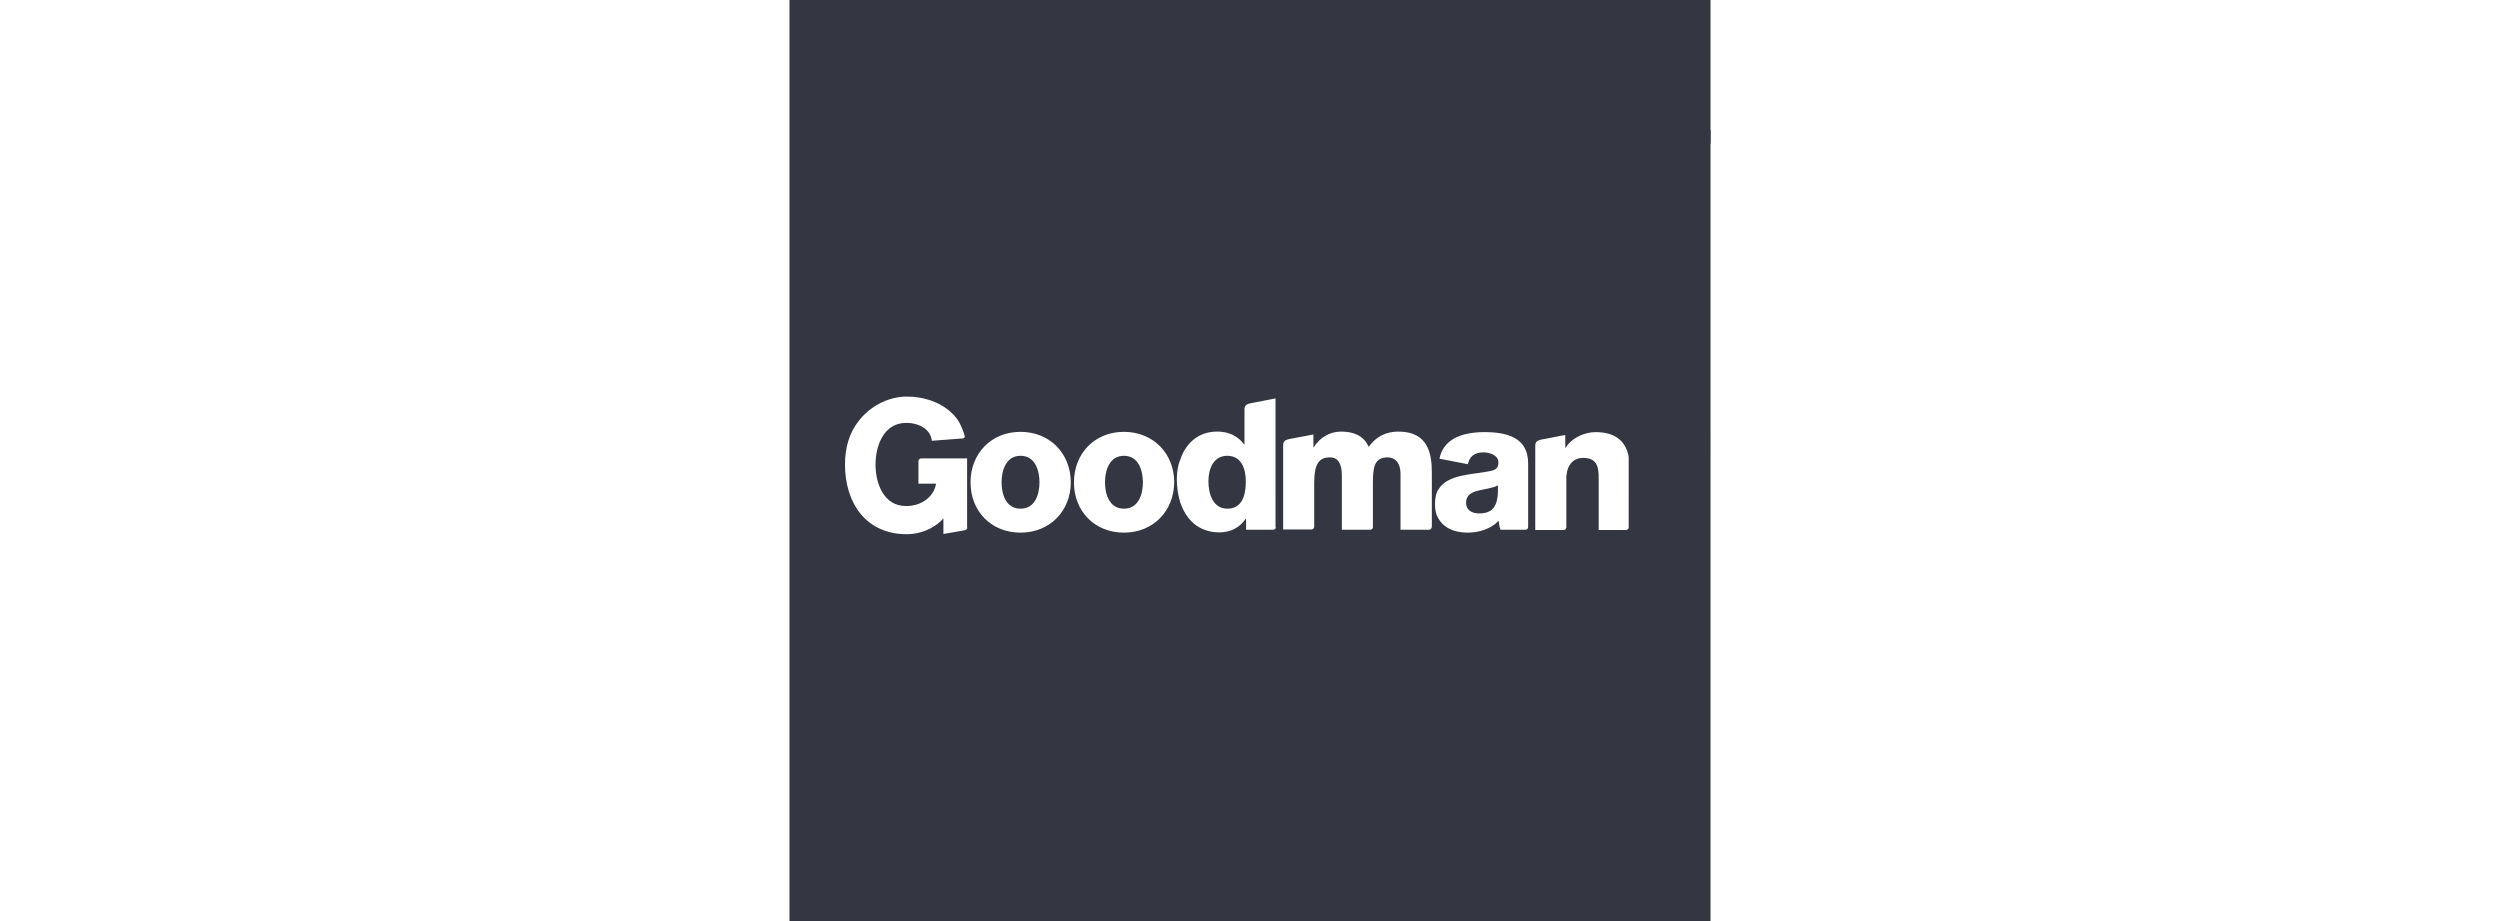 <?xml version="1.0" encoding="utf-8"?>
<!-- Generator: Adobe Illustrator 26.0.1, SVG Export Plug-In . SVG Version: 6.00 Build 0)  -->
<svg version="1.1" id="Layer_1" xmlns="http://www.w3.org/2000/svg" xmlns:xlink="http://www.w3.org/1999/xlink" x="0px" y="0px"
	 viewBox="0 0 95 35" style="enable-background:new 0 0 95 35;" xml:space="preserve">
<style type="text/css">
	.st0{fill:#343741;}
</style>
<g>
	<g>
		<path class="st0" d="M38.78,17.32c-0.55,0-0.72,0.55-0.72,1.01s0.17,1,0.72,1s0.72-0.54,0.72-1S39.33,17.32,38.78,17.32z"/>
		<path class="st0" d="M46.64,17.32c-0.54,0-0.72,0.51-0.72,0.97c0,0.49,0.18,1.04,0.72,1.04c0.58,0,0.7-0.55,0.7-1.01
			C47.35,17.8,47.16,17.32,46.64,17.32z"/>
		<path class="st0" d="M55.71,19.1c0,0.29,0.23,0.41,0.49,0.41c0.57,0,0.75-0.32,0.72-1.07c-0.17,0.11-0.47,0.13-0.73,0.2
			C55.93,18.7,55.71,18.81,55.71,19.1z"/>
		<path class="st0" d="M30,0v35h35V0H30z M36.76,20.05c0,0.05-0.05,0.09-0.1,0.1l-0.81,0.14V19.7c-0.39,0.43-0.94,0.6-1.39,0.6
			c-1.55,0-2.35-1.18-2.35-2.65c0-0.67,0.18-1.22,0.51-1.64c0.4-0.53,1.08-0.94,1.85-0.94c0.6,0,1.23,0.19,1.67,0.6
			c0.16,0.14,0.3,0.32,0.39,0.54c0.05,0.12,0.1,0.24,0.13,0.37c0,0.04-0.02,0.07-0.07,0.08l-1.18,0.09
			c-0.04-0.42-0.46-0.68-0.98-0.68c-0.83,0-1.16,0.84-1.16,1.58c0,0.74,0.32,1.58,1.16,1.58c0.64,0,1.07-0.4,1.14-0.85h-0.67v-0.86
			c0-0.05,0.05-0.1,0.1-0.1h1.75V20.05z M38.78,20.24c-1.12,0-1.9-0.82-1.9-1.91c0-1.09,0.78-1.92,1.9-1.92s1.91,0.83,1.91,1.92
			C40.69,19.41,39.9,20.24,38.78,20.24z M42.71,20.24c-1.12,0-1.9-0.82-1.9-1.91c0-1.09,0.78-1.92,1.9-1.92s1.91,0.83,1.91,1.92
			C44.61,19.41,43.83,20.24,42.71,20.24z M48.48,20.03c0,0.06-0.04,0.1-0.1,0.1h-1.03v-0.42h-0.01c-0.23,0.34-0.58,0.52-1,0.52
			c-0.79,0-1.26-0.48-1.48-1.11c0-0.01-0.01-0.03-0.02-0.05c0-0.01,0-0.01,0-0.02c-0.02-0.05-0.03-0.1-0.04-0.15v0
			c-0.05-0.21-0.08-0.44-0.08-0.67c0-0.2,0.02-0.4,0.07-0.59v0c0-0.01,0.01-0.02,0.01-0.03c0.01-0.02,0.01-0.04,0.02-0.06
			c0-0.01,0.01-0.02,0.01-0.02c0.19-0.64,0.67-1.13,1.42-1.13c0.45,0,0.79,0.17,1.03,0.49h0.01v-1.35c0-0.19,0.18-0.21,0.41-0.25
			l0.77-0.15V20.03z M54.4,20.04c0,0.05-0.05,0.09-0.09,0.09h-1.09v-2.13c0-0.39-0.19-0.62-0.49-0.62c-0.51,0-0.56,0.39-0.56,0.98
			v1.67c0,0.05-0.04,0.1-0.1,0.1h-1.08v-2.06c0-0.43-0.13-0.69-0.45-0.69c-0.42,0-0.6,0.25-0.6,0.98v1.66c0,0.05-0.05,0.1-0.1,0.1
			h-1.08v-3.22c0-0.19,0.18-0.21,0.41-0.25l0.74-0.14v0.49h0.01c0.22-0.36,0.6-0.6,1.04-0.6c0.45,0,0.86,0.14,1.05,0.58
			c0.28-0.38,0.64-0.58,1.13-0.58c1.15,0,1.27,0.87,1.27,1.56V20.04z M58.07,20.03c0,0.06-0.05,0.1-0.1,0.1h-0.95
			c-0.04-0.11-0.06-0.22-0.07-0.34c-0.31,0.32-0.76,0.45-1.19,0.45c-0.53,0-0.97-0.21-1.15-0.64c-0.01-0.01-0.01-0.02-0.02-0.04
			c-0.04-0.12-0.06-0.25-0.06-0.41c0-0.11,0.01-0.2,0.03-0.29v0c0,0,0-0.01,0-0.01c0.01-0.05,0.02-0.09,0.04-0.13c0,0,0,0,0-0.01
			c0,0,0,0,0,0c0.02-0.05,0.04-0.09,0.06-0.11c0.35-0.59,1.31-0.56,1.97-0.7c0.2-0.04,0.31-0.11,0.31-0.33
			c0-0.27-0.33-0.38-0.57-0.38c-0.33,0-0.53,0.15-0.59,0.45l-1.08-0.21c0.07-0.36,0.27-0.6,0.54-0.76c0.32-0.18,0.74-0.25,1.15-0.25
			c0.86,0,1.69,0.19,1.68,1.21V20.03z M61.89,20.04c0,0.05-0.04,0.09-0.09,0.1h-0.96h-0.09v-1.75c0-0.23,0.01-0.45-0.04-0.63
			c-0.06-0.21-0.2-0.36-0.55-0.36c-0.4,0-0.6,0.3-0.63,0.64c-0.01,0.04-0.01,0.09-0.01,0.13v1.87c0,0.05-0.05,0.1-0.1,0.1v0h-0.43
			h-0.65v-3.22c0-0.19,0.18-0.21,0.41-0.25l0.56-0.11l0.17-0.03v0.49h0.01c0.19-0.32,0.59-0.54,0.98-0.59c0.05,0,0.1-0.01,0.16-0.01
			c0.85,0,1.15,0.44,1.25,0.88v0.01c0.01,0.02,0,0.04,0.01,0.07V20.04z"/>
		<path class="st0" d="M42.71,17.32c-0.55,0-0.72,0.55-0.72,1.01s0.17,1,0.72,1s0.72-0.54,0.72-1S43.26,17.32,42.71,17.32z"/>
	</g>
	<polygon class="st0" points="63.99,4.95 63.99,3.94 63.48,3.94 63.48,4.95 62.47,4.95 62.47,5.46 63.48,5.46 63.48,6.47 
		63.99,6.47 63.99,5.46 65,5.46 65,4.95 	"/>
</g>
</svg>
